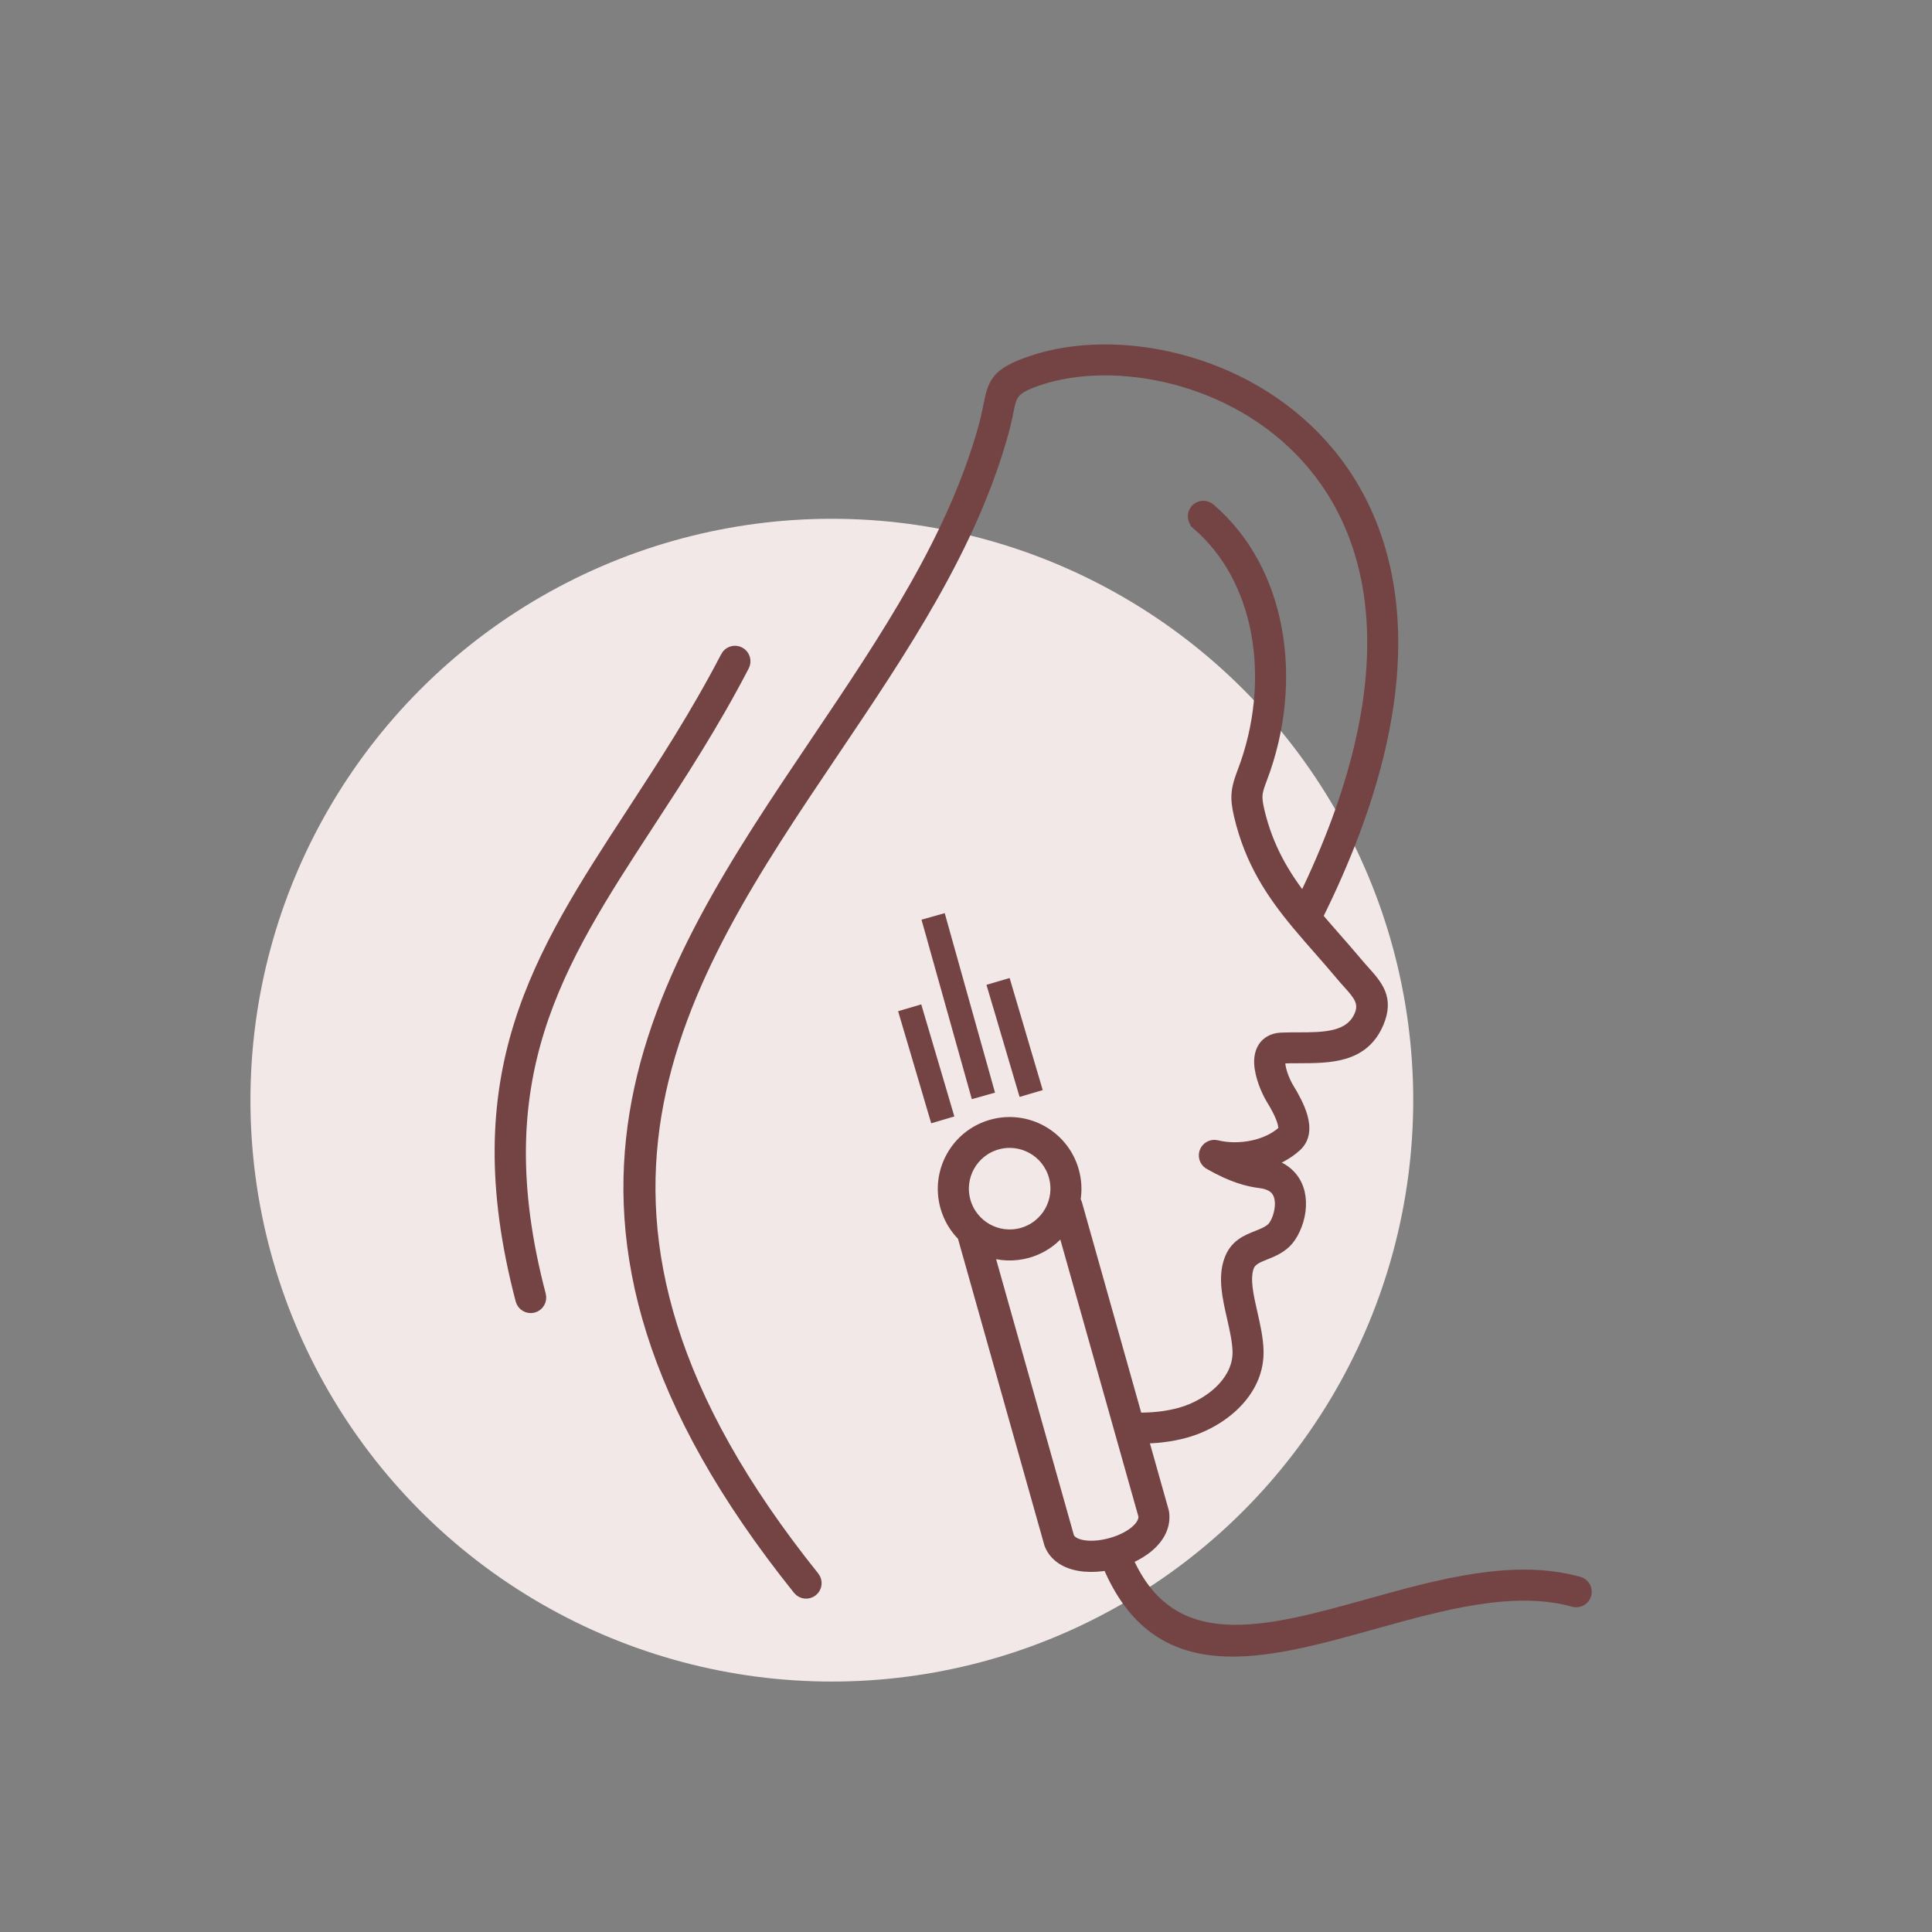 <svg width="108" height="108" viewBox="0 0 108 108" fill="none" xmlns="http://www.w3.org/2000/svg">
<rect x="0" y="0" width="108" height="108" fill="#808080" stroke="none"/>
<circle cx="46.5" cy="61.5" r="32.5" fill="#F3E8E8"/>
<path d="M66.931 29.254C66.715 29.068 66.689 28.742 66.874 28.524C67.059 28.308 67.386 28.282 67.604 28.467C69.603 30.183 70.806 32.537 71.293 35.099C71.813 37.833 71.515 40.806 70.498 43.485C70.346 43.884 70.254 44.153 70.229 44.401C70.205 44.645 70.239 44.914 70.336 45.332C70.822 47.402 71.74 48.935 72.86 50.368C75.876 44.187 76.959 39.079 76.754 34.944C76.554 30.927 75.132 27.83 73.089 25.564C71.044 23.296 68.376 21.853 65.682 21.148C62.942 20.432 60.188 20.478 58.052 21.198C56.568 21.697 56.501 22.036 56.311 22.971C56.248 23.283 56.175 23.647 56.055 24.086C54.296 30.511 50.428 36.254 46.558 41.998C37.855 54.917 29.151 67.836 45.466 88.175C45.645 88.398 45.609 88.724 45.386 88.902C45.163 89.081 44.838 89.046 44.66 88.823C27.869 67.889 36.784 54.655 45.701 41.419C49.524 35.744 53.347 30.067 55.059 23.815C55.171 23.41 55.241 23.065 55.3 22.77C55.576 21.405 55.676 20.909 57.725 20.219C60.042 19.439 63.009 19.383 65.942 20.15C68.818 20.902 71.671 22.446 73.86 24.873C76.05 27.303 77.574 30.613 77.787 34.897C78.004 39.291 76.838 44.71 73.58 51.252C73.899 51.627 74.226 52.002 74.562 52.386C74.984 52.865 75.415 53.358 75.813 53.832C75.959 54.007 76.073 54.134 76.182 54.256C76.967 55.129 77.58 55.813 77.007 57.165C76.195 59.081 74.355 59.083 72.585 59.086C72.275 59.086 71.968 59.087 71.66 59.1C71.601 59.103 71.562 59.112 71.538 59.126C71.532 59.13 71.524 59.143 71.518 59.163C71.496 59.222 71.489 59.304 71.495 59.4V59.405C71.517 59.901 71.804 60.546 71.988 60.845C72.298 61.351 72.592 61.899 72.74 62.409C72.925 63.047 72.886 63.627 72.43 64.042C71.905 64.519 71.247 64.844 70.555 65.034L70.568 65.035C71.265 65.12 71.76 65.385 72.097 65.749C72.351 66.024 72.508 66.346 72.589 66.686C72.665 67.007 72.673 67.344 72.633 67.67C72.543 68.401 72.193 69.107 71.828 69.445C71.469 69.777 71.073 69.935 70.689 70.088C70.282 70.25 69.892 70.405 69.749 70.806C69.507 71.486 69.723 72.438 69.945 73.41C70.102 74.101 70.261 74.801 70.283 75.487C70.317 76.563 69.883 77.501 69.204 78.254C68.434 79.109 67.342 79.725 66.284 80.022C65.858 80.143 65.413 80.227 64.954 80.28C64.59 80.323 64.213 80.345 63.823 80.349L64.996 84.511C65.003 84.538 65.009 84.565 65.011 84.593C65.107 85.407 64.645 86.103 63.92 86.616C63.635 86.818 63.308 86.992 62.962 87.131C65.426 92.817 70.78 91.325 76.489 89.733C80.471 88.622 84.615 87.468 88.251 88.484C88.526 88.56 88.688 88.844 88.611 89.12C88.534 89.395 88.251 89.557 87.975 89.48C84.614 88.541 80.611 89.657 76.763 90.73C70.554 92.461 64.732 94.083 61.96 87.426C61.507 87.514 61.047 87.544 60.623 87.505C59.766 87.426 59.045 87.066 58.738 86.344C58.729 86.323 58.722 86.303 58.716 86.282L53.875 69.104C53.873 69.092 53.87 69.082 53.868 69.07C53.427 68.637 53.09 68.088 52.911 67.452C52.636 66.478 52.783 65.485 53.242 64.666C53.7 63.848 54.47 63.205 55.445 62.931C56.418 62.656 57.411 62.802 58.23 63.261C59.048 63.72 59.691 64.49 59.966 65.465C60.121 66.018 60.142 66.576 60.046 67.106C60.089 67.16 60.121 67.222 60.141 67.29L63.53 79.318C63.973 79.323 64.408 79.304 64.835 79.255C65.242 79.208 65.632 79.132 66.003 79.029C66.888 78.78 67.797 78.269 68.433 77.563C68.945 76.995 69.273 76.301 69.248 75.523C69.23 74.937 69.081 74.284 68.935 73.64C68.679 72.52 68.431 71.423 68.771 70.466C69.071 69.625 69.676 69.384 70.306 69.132C70.603 69.014 70.909 68.892 71.125 68.692C71.334 68.499 71.541 68.046 71.602 67.549C71.628 67.336 71.624 67.122 71.577 66.925C71.536 66.748 71.46 66.585 71.338 66.454C71.161 66.263 70.874 66.12 70.439 66.067C70.123 66.028 69.737 65.954 69.262 65.794C68.813 65.642 68.283 65.41 67.66 65.054C67.441 64.95 67.32 64.704 67.38 64.46C67.451 64.183 67.73 64.015 68.008 64.084C68.617 64.237 69.355 64.246 70.063 64.09C70.69 63.953 71.285 63.687 71.735 63.28C71.838 63.186 71.823 62.969 71.745 62.7C71.629 62.3 71.375 61.831 71.102 61.388C70.865 61.002 70.494 60.154 70.46 59.464L70.458 59.45C70.449 59.225 70.472 59.009 70.543 58.816C70.628 58.582 70.773 58.387 70.998 58.25C71.165 58.147 71.37 58.085 71.617 58.073C71.923 58.06 72.251 58.059 72.583 58.059C74.017 58.056 75.509 58.055 76.054 56.771C76.371 56.021 75.95 55.551 75.412 54.951C75.273 54.797 75.129 54.636 75.018 54.502C74.579 53.977 74.177 53.52 73.784 53.071C73.369 52.599 72.965 52.138 72.578 51.673C72.571 51.665 72.564 51.657 72.557 51.649C71.132 49.935 69.934 48.161 69.327 45.576C69.203 45.047 69.161 44.682 69.199 44.309C69.236 43.939 69.346 43.607 69.528 43.129C70.48 40.623 70.759 37.846 70.275 35.299C69.83 32.959 68.739 30.815 66.929 29.263L66.931 29.254ZM52.743 52.102L52.12 52.277L51.944 51.654L52.568 51.478L52.743 52.102ZM55.191 60.837L54.568 61.012L54.393 60.389L55.016 60.214L55.191 60.837ZM54.841 59.589L54.218 59.764L54.043 59.141L54.666 58.966L54.841 59.589ZM54.491 58.341L53.868 58.516L53.693 57.893L54.316 57.718L54.491 58.341ZM54.141 57.093L53.518 57.268L53.343 56.645L53.966 56.469L54.141 57.093ZM53.791 55.844L53.168 56.02L52.993 55.396L53.616 55.221L53.791 55.844ZM53.442 54.596L52.818 54.772L52.643 54.148L53.267 53.973L53.442 54.596ZM53.092 53.348L52.468 53.523L52.293 52.9L52.917 52.725L53.092 53.348ZM51.446 57.203L50.824 57.387L50.64 56.764L51.262 56.581L51.446 57.203ZM52.914 62.174L52.292 62.358L52.108 61.736L52.73 61.552L52.914 62.174ZM52.548 60.932L51.925 61.115L51.742 60.493L52.364 60.309L52.548 60.932ZM52.181 59.689L51.559 59.873L51.375 59.251L51.997 59.067L52.181 59.689ZM51.814 58.446L51.192 58.63L51.008 58.008L51.63 57.824L51.814 58.446ZM56.386 55.728L55.763 55.912L55.579 55.29L56.202 55.106L56.386 55.728ZM57.854 60.7L57.232 60.884L57.048 60.262L57.67 60.078L57.854 60.7ZM57.487 59.457L56.865 59.641L56.681 59.019L57.303 58.835L57.487 59.457ZM57.12 58.215L56.498 58.398L56.314 57.776L56.937 57.592L57.12 58.215ZM56.754 56.972L56.132 57.156L55.948 56.533L56.57 56.35L56.754 56.972ZM55.178 69.888L59.706 85.954C59.854 86.26 60.243 86.421 60.721 86.465C61.137 86.504 61.613 86.452 62.077 86.326C62.541 86.202 62.981 86.007 63.328 85.762C63.741 85.469 64.014 85.11 63.989 84.734L59.432 68.566C58.964 69.226 58.276 69.738 57.436 69.974C56.663 70.191 55.879 70.145 55.179 69.887L55.178 69.888ZM57.726 64.154C57.139 63.825 56.426 63.72 55.727 63.917C55.029 64.114 54.477 64.575 54.147 65.162C53.818 65.749 53.713 66.463 53.91 67.161C54.107 67.859 54.569 68.412 55.156 68.741C55.743 69.07 56.456 69.175 57.154 68.978C57.853 68.781 58.405 68.319 58.734 67.732C59.063 67.145 59.168 66.432 58.971 65.734C58.774 65.035 58.313 64.483 57.726 64.154ZM40.626 36.728C40.757 36.474 41.069 36.374 41.322 36.505C41.576 36.636 41.675 36.948 41.545 37.202C39.837 40.491 37.983 43.333 36.237 46.01C31.145 53.819 26.965 60.229 30.168 72.403C30.241 72.679 30.076 72.962 29.8 73.036C29.523 73.108 29.241 72.943 29.167 72.667C25.848 60.05 30.14 53.466 35.37 45.448C37.102 42.792 38.938 39.977 40.626 36.729L40.626 36.728Z" fill="#744444" stroke="#744444" stroke-width="0.7"/>
</svg>
